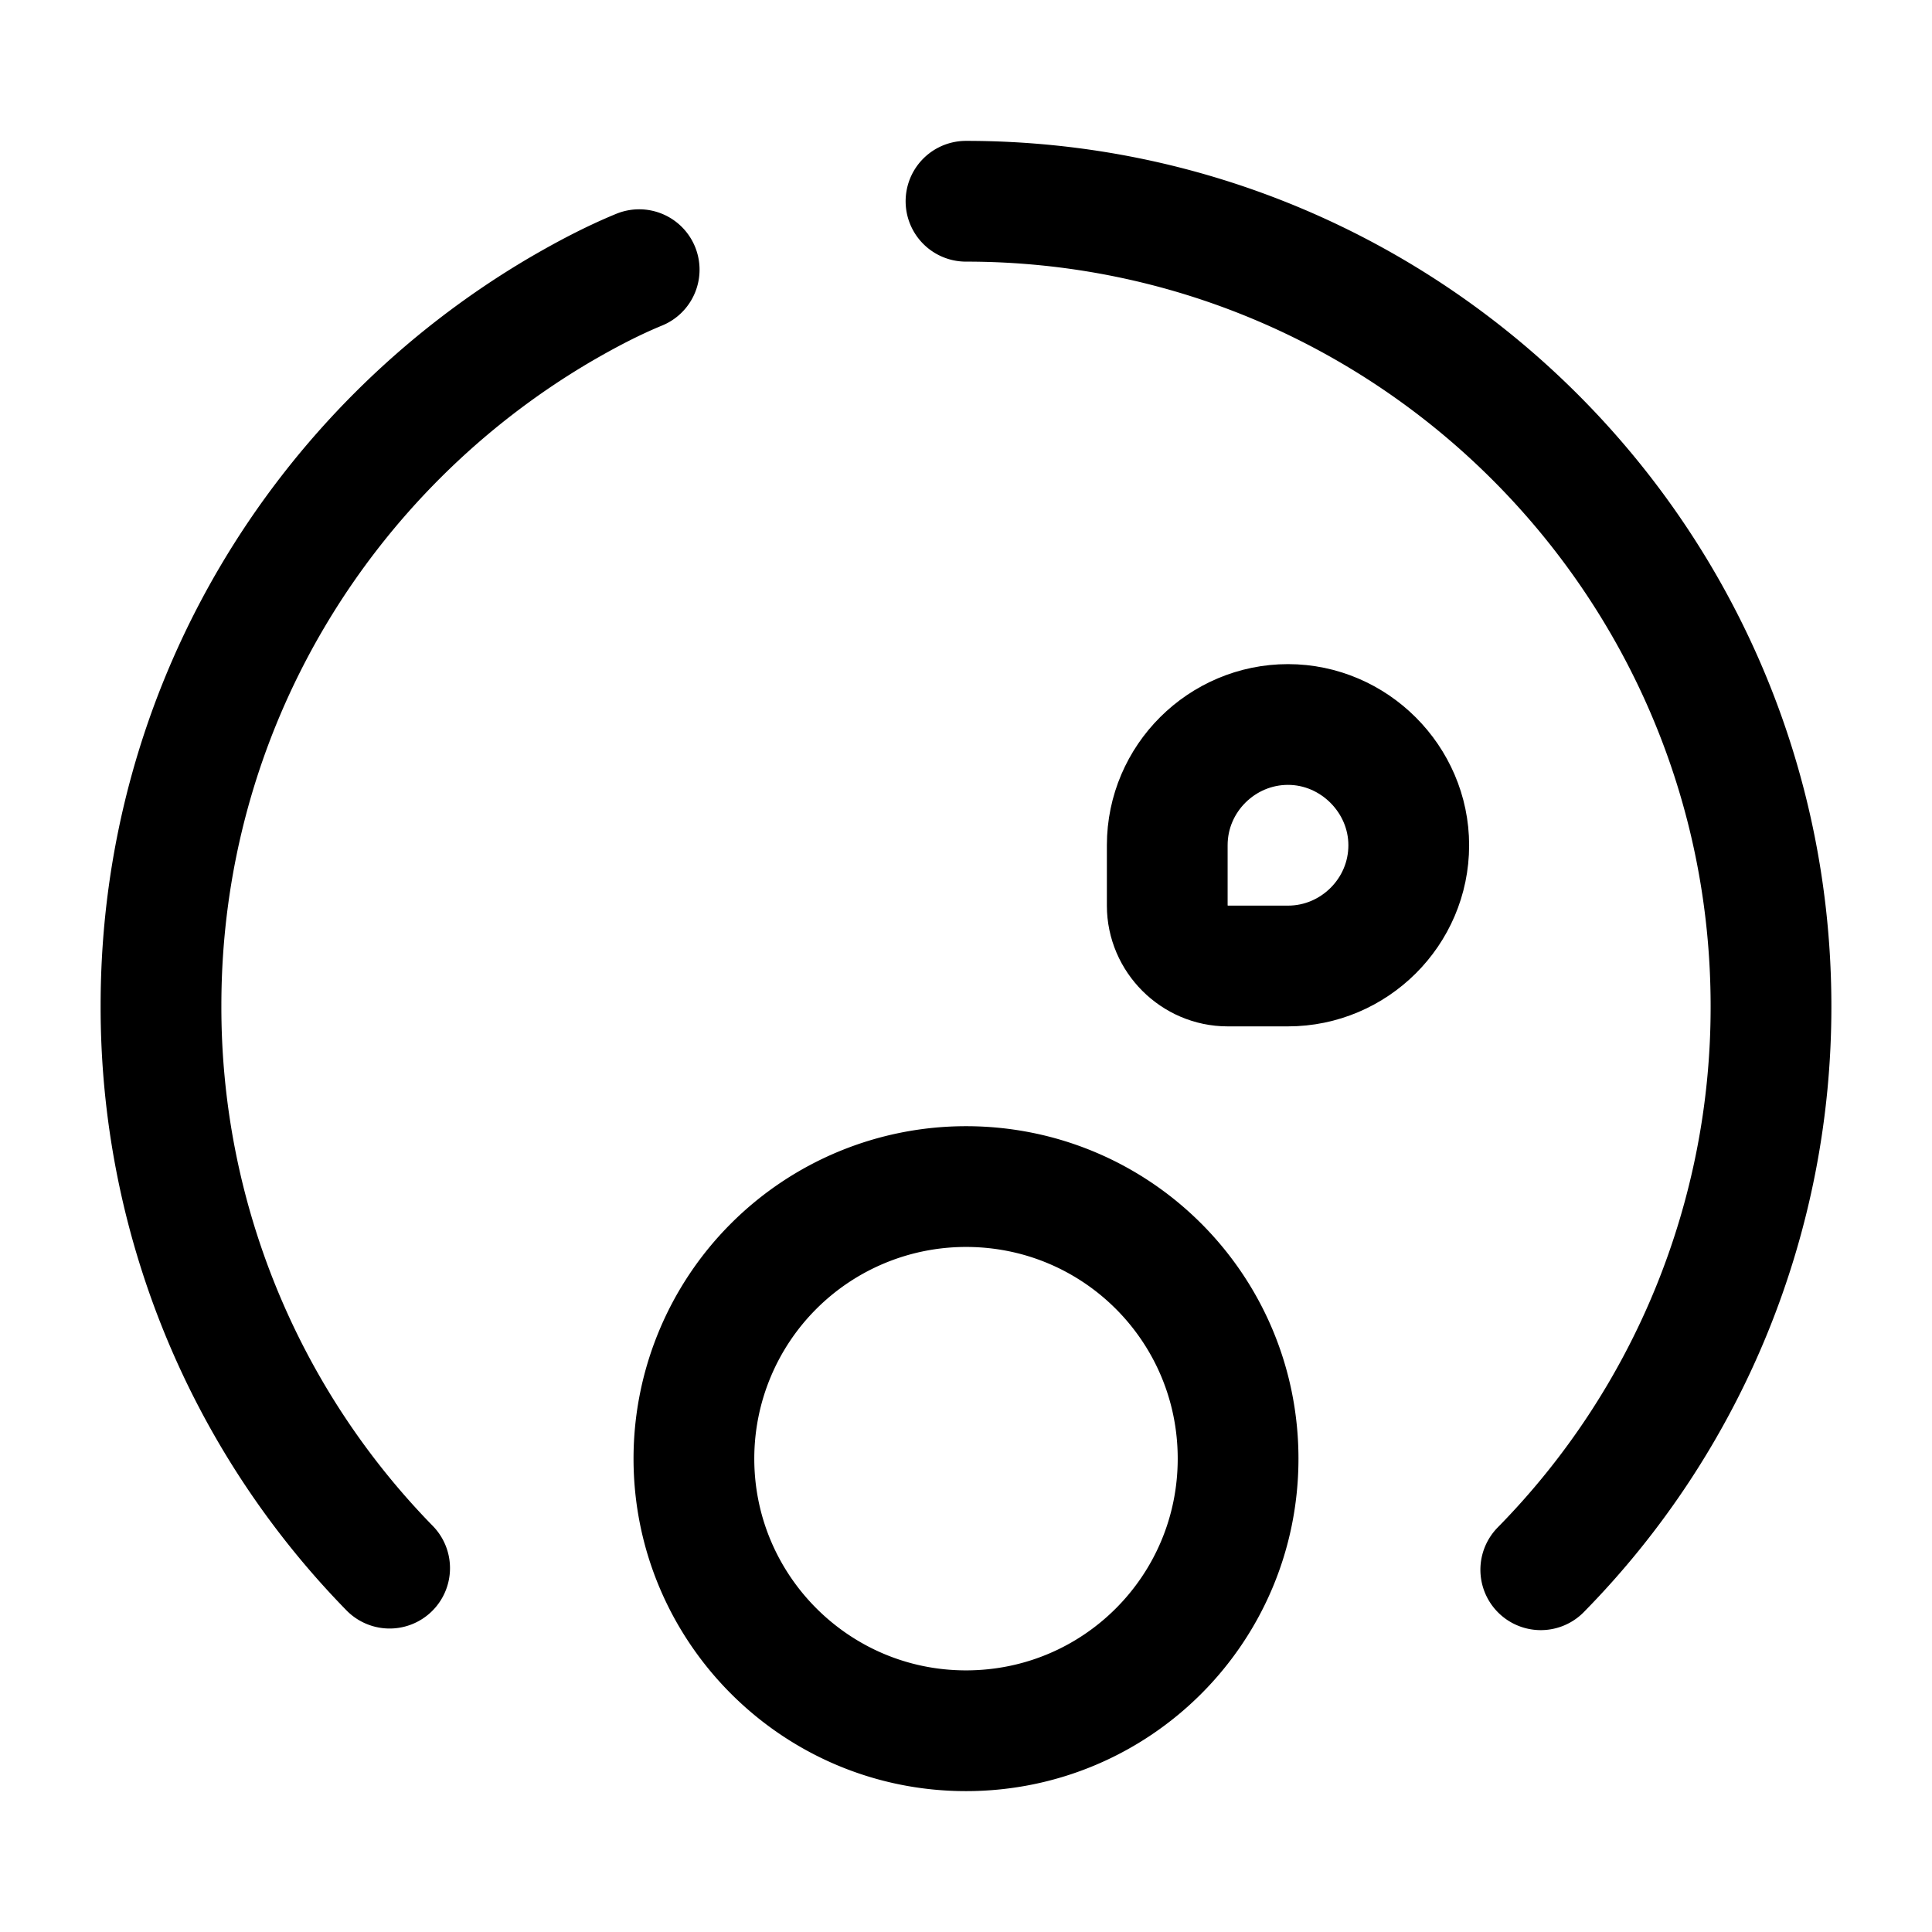 <svg width="24" height="24" fill="none" xmlns="http://www.w3.org/2000/svg" focusable="false" viewBox="0 0 24 24"><path d="M4.84 19.48A9.966 9.966 0 012 12.49C2 8.8 4 5.58 6.97 3.84c.31-.18.63-.35.97-.49M19.14 19.5a9.964 9.964 0 002.86-7c0-5.52-4.48-10-10-10M8.62 18.12c0 1.86 1.51 3.38 3.38 3.38 1.87 0 3.38-1.51 3.38-3.38 0-1.87-1.51-3.38-3.38-3.38a3.38 3.38 0 00-3.38 3.38z" stroke="currentColor" stroke-width="1.5" stroke-miterlimit="10" stroke-linecap="round" stroke-linejoin="round"/><path d="M15.25 12H16c.82 0 1.5-.67 1.5-1.5 0-.82-.68-1.5-1.5-1.5s-1.5.67-1.5 1.5v.75c0 .41.34.75.75.75z" stroke="currentColor" stroke-width="1.5" stroke-miterlimit="10" stroke-linecap="round" stroke-linejoin="round"/></svg>